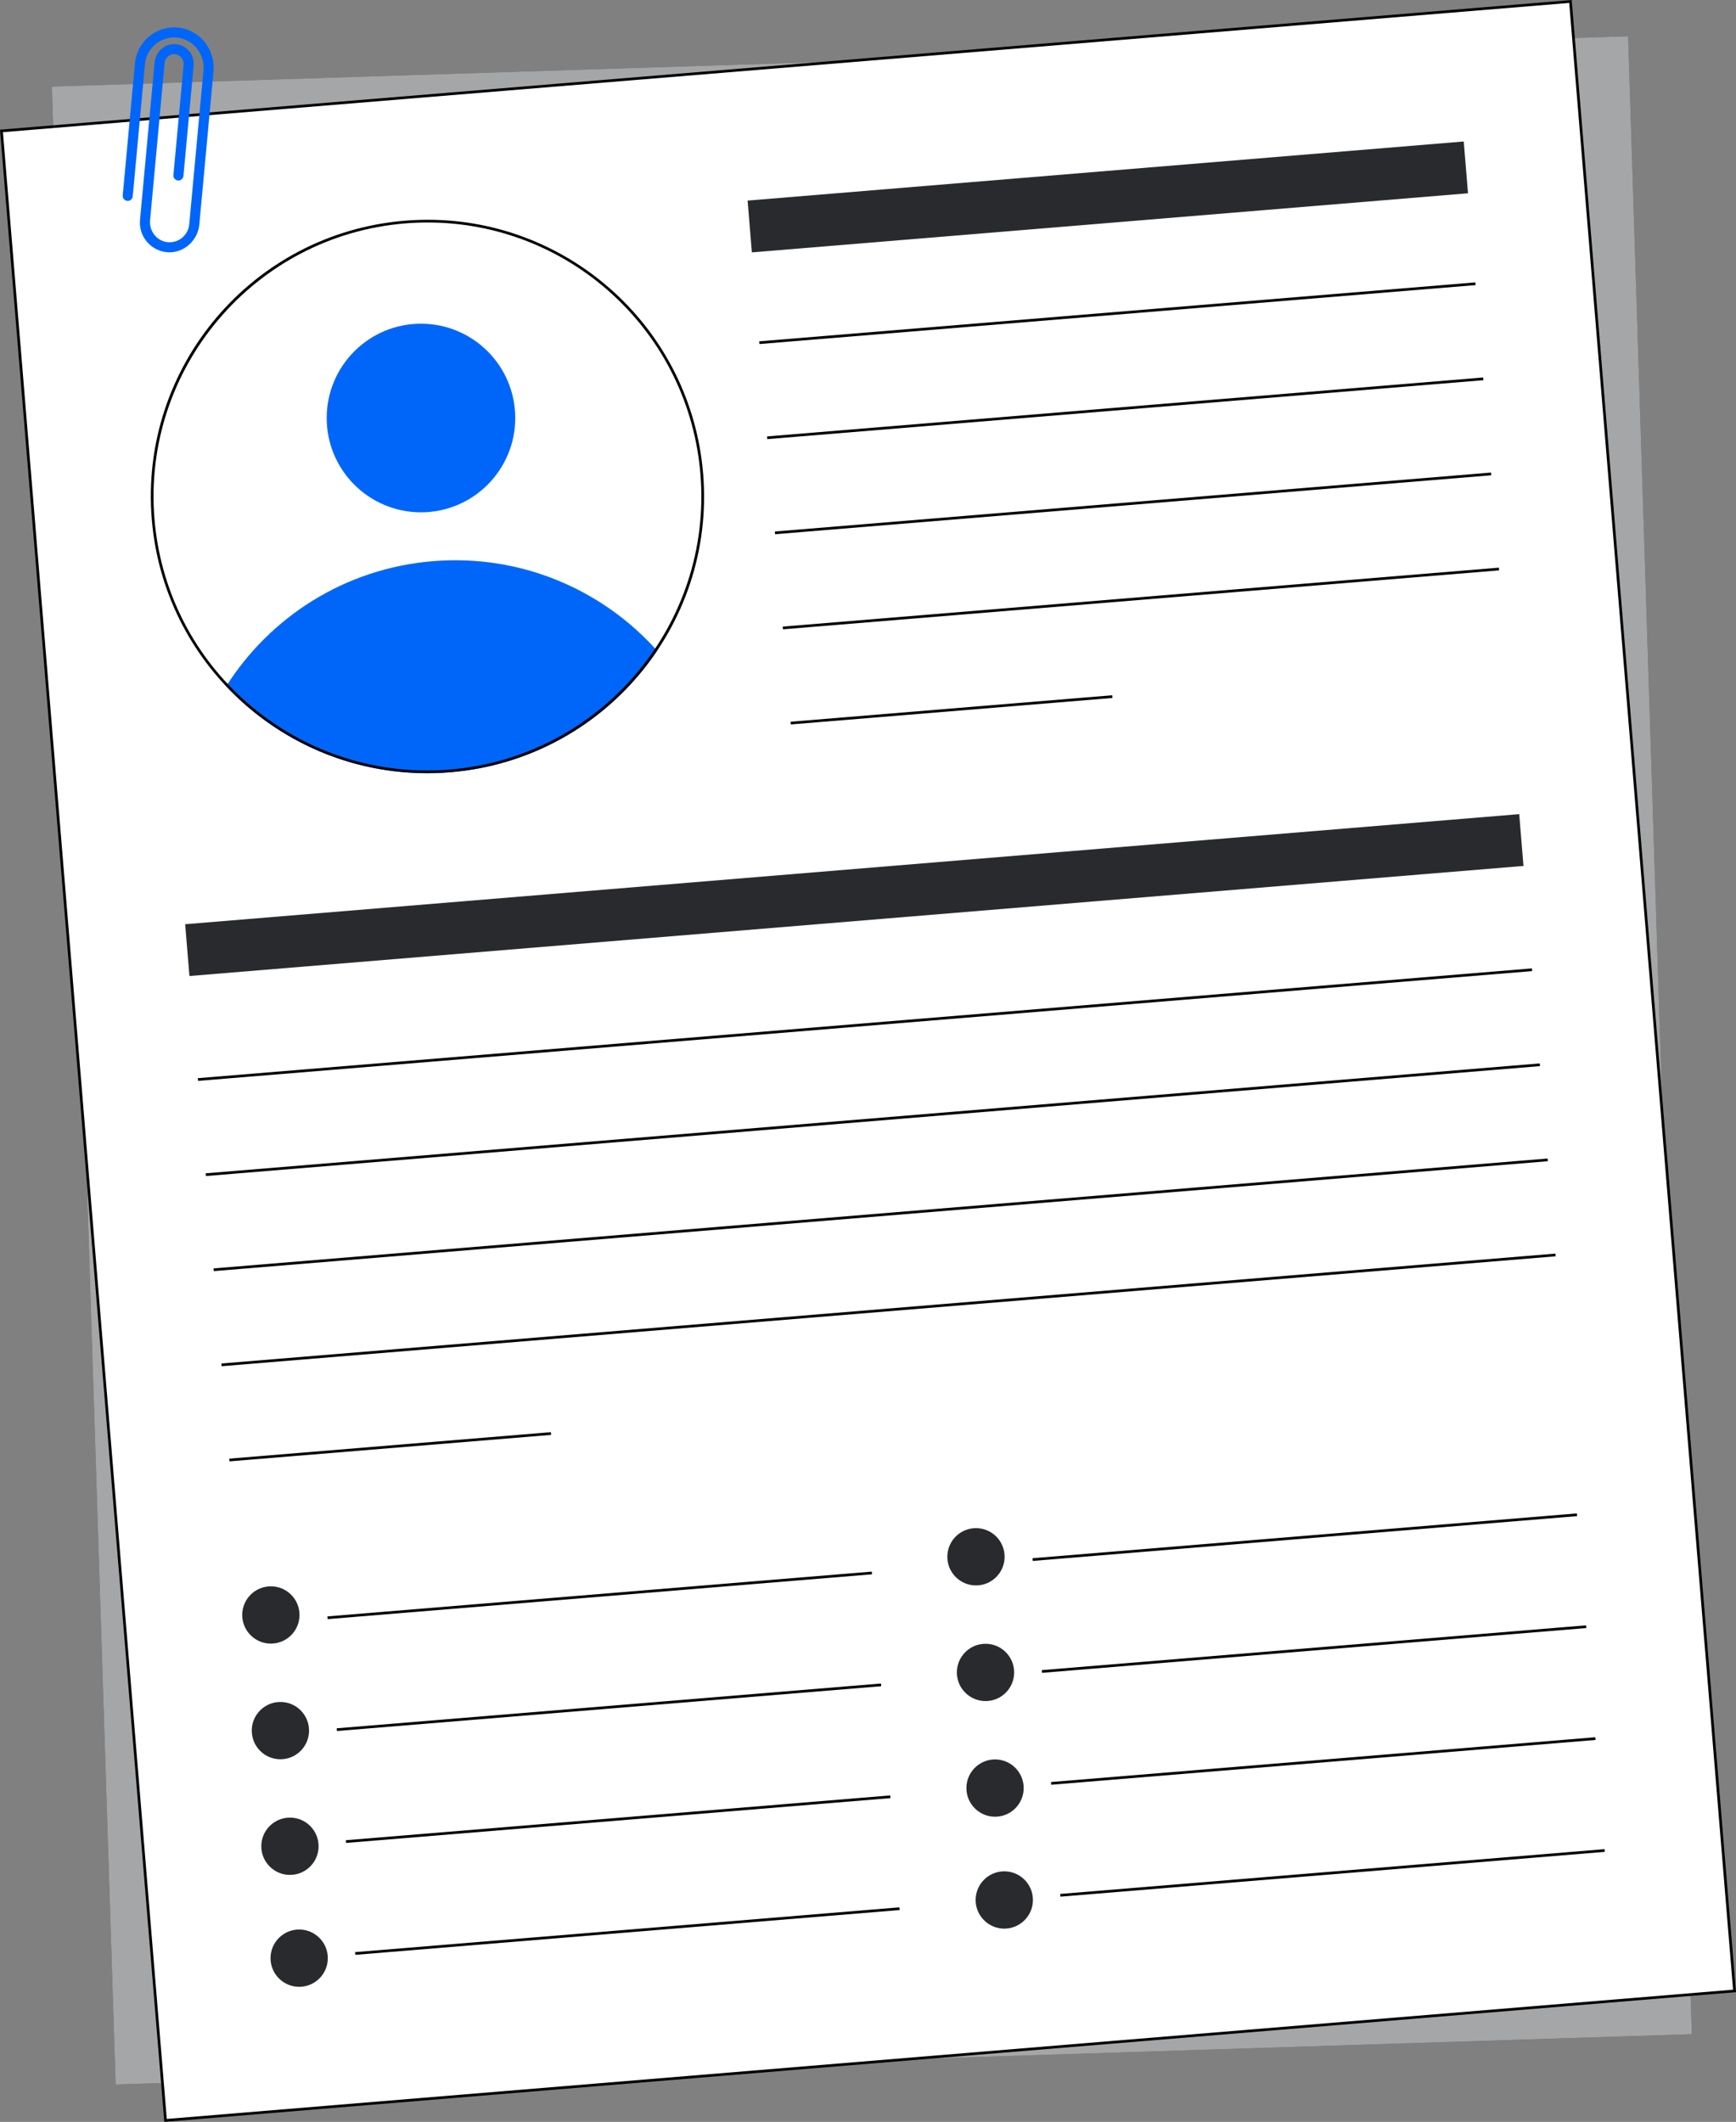<svg id="Layer_2" data-name="Layer 2" xmlns="http://www.w3.org/2000/svg" viewBox="0 0 640.95 783.194" style="width: 100%; height: 100%;">
  <rect x="0" y="0" width="640.95" height="783.194" fill="#808080" stroke="none"/>
  <g id="Layer_2-2" data-name="Layer 2">
    <g>
      <rect x="30.777" y="22.48" width="582.261" height="737.821" transform="translate(-12.324 10.471) rotate(-1.828)" fill="#292a2e"></rect>
      <rect x="30.777" y="22.48" width="582.261" height="737.821" transform="translate(-12.324 10.471) rotate(-1.828)" fill="#fff" opacity=".58"></rect>
      <g>
        <g>
          <rect x="29.844" y="23.186" width="581.261" height="736.821" transform="translate(-31.11 27.674) rotate(-4.716)" fill="#fff"></rect>
          <path d="m579.375,1.079l60.496,733.33-578.296,47.706L1.079,48.785,579.375,1.079m.914-1.079L0,47.871l60.66,735.323,580.29-47.871L580.29,0h0Z"></path>
        </g>
        <rect x="276.36" y="63.1" width="265.304" height="19.184" transform="translate(-4.592 33.873) rotate(-4.716)" fill="#292a2e"></rect>
        <g>
          <line x1="280.349" y1="126.512" x2="544.756" y2="104.7" fill="#fff"></line>
          <rect x="279.9" y="115.106" width="265.304" height="1" transform="translate(-8.09 34.217) rotate(-4.703)"></rect>
        </g>
        <g>
          <line x1="283.245" y1="161.61" x2="547.651" y2="139.798" fill="#fff"></line>
          <rect x="282.796" y="150.204" width="265.304" height="1" transform="translate(-10.958 34.572) rotate(-4.703)"></rect>
        </g>
        <g>
          <line x1="286.14" y1="196.709" x2="550.546" y2="174.896" fill="#fff"></line>
          <rect x="285.691" y="185.302" width="265.304" height="1" transform="translate(-13.826 34.928) rotate(-4.703)"></rect>
        </g>
        <g>
          <line x1="289.036" y1="231.807" x2="553.442" y2="209.995" fill="#fff"></line>
          <rect x="288.586" y="220.4" width="265.304" height="1" transform="translate(-16.694 35.283) rotate(-4.703)"></rect>
        </g>
        <g>
          <line x1="291.931" y1="266.905" x2="410.68" y2="257.109" fill="#fff"></line>
          <rect x="291.729" y="261.507" width="119.152" height="1" transform="translate(-20.3 29.688) rotate(-4.703)"></rect>
        </g>
        <rect x="68.316" y="320.787" width="494.217" height="19.184" transform="translate(-26.094 27.051) rotate(-4.716)" fill="#292a2e"></rect>
        <g>
          <g>
            <g>
              <line x1="120.938" y1="597.142" x2="321.907" y2="580.563" fill="#fff"></line>
              <rect x="120.596" y="588.353" width="201.652" height="1" transform="translate(-47.538 20.138) rotate(-4.703)"></rect>
            </g>
            <g>
              <line x1="124.345" y1="638.448" x2="325.315" y2="621.869" fill="#fff"></line>
              <rect x="124.004" y="629.658" width="201.652" height="1" transform="translate(-50.913 20.557) rotate(-4.703)"></rect>
            </g>
            <g>
              <line x1="127.753" y1="679.754" x2="328.722" y2="663.175" fill="#fff"></line>
              <rect x="127.411" y="670.964" width="201.652" height="1" transform="translate(-54.288 20.975) rotate(-4.703)"></rect>
            </g>
            <g>
              <line x1="131.16" y1="721.06" x2="332.13" y2="704.481" fill="#fff"></line>
              <rect x="130.819" y="712.27" width="201.652" height="1" transform="translate(-57.664 21.394) rotate(-4.703)"></rect>
            </g>
          </g>
          <circle cx="100.007" cy="596.092" r="10.575" fill="#292a2e"></circle>
          <circle cx="110.457" cy="722.768" r="10.575" fill="#292a2e"></circle>
          <circle cx="107.05" cy="681.462" r="10.575" fill="#292a2e"></circle>
          <circle cx="103.528" cy="638.777" r="10.575" fill="#292a2e"></circle>
        </g>
        <g>
          <g>
            <g>
              <line x1="381.271" y1="575.666" x2="582.24" y2="559.087" fill="#fff"></line>
              <rect x="380.929" y="566.876" width="201.652" height="1" transform="translate(-44.9 41.412) rotate(-4.703)"></rect>
            </g>
            <g>
              <line x1="384.678" y1="616.972" x2="585.648" y2="600.393" fill="#fff"></line>
              <rect x="384.337" y="608.182" width="201.652" height="1" transform="translate(-48.275 41.831) rotate(-4.703)"></rect>
            </g>
            <g>
              <line x1="388.086" y1="658.278" x2="589.055" y2="641.699" fill="#fff"></line>
              <rect x="387.744" y="649.488" width="201.652" height="1" transform="translate(-51.651 42.249) rotate(-4.703)"></rect>
            </g>
            <g>
              <line x1="391.493" y1="699.584" x2="592.463" y2="683.005" fill="#fff"></line>
              <rect x="391.152" y="690.794" width="201.652" height="1" transform="translate(-55.026 42.668) rotate(-4.703)"></rect>
            </g>
          </g>
          <circle cx="360.34" cy="574.615" r="10.575" fill="#292a2e"></circle>
          <circle cx="370.79" cy="701.291" r="10.575" fill="#292a2e"></circle>
          <circle cx="367.383" cy="659.986" r="10.575" fill="#292a2e"></circle>
          <circle cx="363.862" cy="617.301" r="10.575" fill="#292a2e"></circle>
        </g>
        <circle cx="155.428" cy="154.29" r="34.809" fill="#0066f9"></circle>
        <path d="m242.612,240.179c-2.117,3.165-4.424,6.215-6.884,9.117-16.898,19.937-41.412,33.428-69.516,35.746-32.201,2.656-62.147-9.934-82.709-31.737,16.204-25.559,43.783-43.487,76.283-46.168,32.5-2.681,62.654,10.484,82.827,33.042Z" fill="#0066f9"></path>
        <path d="m157.936,82.121c25.286,0,49.518,9.446,68.231,26.598,18.818,17.248,30.338,40.766,32.438,66.223,4.585,55.575-36.899,104.518-92.474,109.102-2.799.231-5.634.348-8.428.348-25.288,0-49.522-9.446-68.235-26.597-18.818-17.247-30.339-40.766-32.439-66.225-4.585-55.575,36.899-104.518,92.474-109.103,2.797-.231,5.633-.348,8.431-.348h.002m-.005-1c-2.814,0-5.656.116-8.51.351h0c-56.214,4.637-98.025,53.967-93.388,110.181h0c4.402,53.36,49.068,93.739,101.671,93.739,2.814,0,5.656-.116,8.51-.351h0c56.214-4.637,98.025-53.967,93.388-110.181h0c-4.402-53.36-49.068-93.742-101.671-93.739h0Z"></path>
        <g>
          <g>
            <line x1="73.097" y1="398.513" x2="565.642" y2="357.881" fill="#fff"></line>
            <rect x="72.261" y="377.697" width="494.218" height="1" transform="translate(-29.935 27.46) rotate(-4.703)"></rect>
          </g>
          <g>
            <line x1="75.993" y1="433.611" x2="568.537" y2="392.979" fill="#fff"></line>
            <rect x="75.156" y="412.795" width="494.217" height=".999" transform="translate(-32.834 27.844) rotate(-4.708)"></rect>
          </g>
          <g>
            <line x1="78.888" y1="468.709" x2="571.432" y2="428.077" fill="#fff"></line>
            <rect x="78.052" y="447.894" width="494.217" height=".999" transform="translate(-35.705 28.2) rotate(-4.708)"></rect>
          </g>
          <g>
            <line x1="81.784" y1="503.808" x2="574.328" y2="463.175" fill="#fff"></line>
            <rect x="80.947" y="482.992" width="494.218" height=".999" transform="translate(-38.576 28.556) rotate(-4.708)"></rect>
          </g>
          <g>
            <line x1="84.679" y1="538.906" x2="203.428" y2="529.11" fill="#fff"></line>
            <rect x="84.477" y="533.508" width="119.152" height="1" transform="translate(-43.301 13.61) rotate(-4.703)"></rect>
          </g>
        </g>
      </g>
      <path d="m66.245,10.23c7.827,1.024,13.306,8.291,12.578,16.151l-5.231,56.496c-.566,6.117-6.054,10.863-12.161,10.195-5.936-.65-10.291-5.962-9.738-11.93l5.379-58.092c.347-3.75,3.429-6.776,7.195-6.781,4.322-.006,7.625,3.702,7.236,7.905l-3.775,40.773c-.095,1.022-1,1.774-2.023,1.68h0c-1.022-.095-1.774-1-1.68-2.023l3.761-40.617c.169-1.829-1.013-3.589-2.816-3.935-2.069-.397-3.987,1.082-4.176,3.13l-5.379,58.091c-.349,3.765,2.135,7.319,5.851,8.018,4.263.803,8.207-2.248,8.598-6.467l5.264-56.856c.56-6.047-3.912-11.655-9.967-12.114-5.886-.446-11.083,3.926-11.629,9.826l-4.516,48.777c-.095,1.022-1,1.774-2.023,1.68h0c-1.022-.095-1.774-1-1.68-2.023l4.516-48.777c.758-8.188,8.188-14.183,16.416-13.107Z" fill="#0066f9"></path>
    </g>
  </g>
</svg>